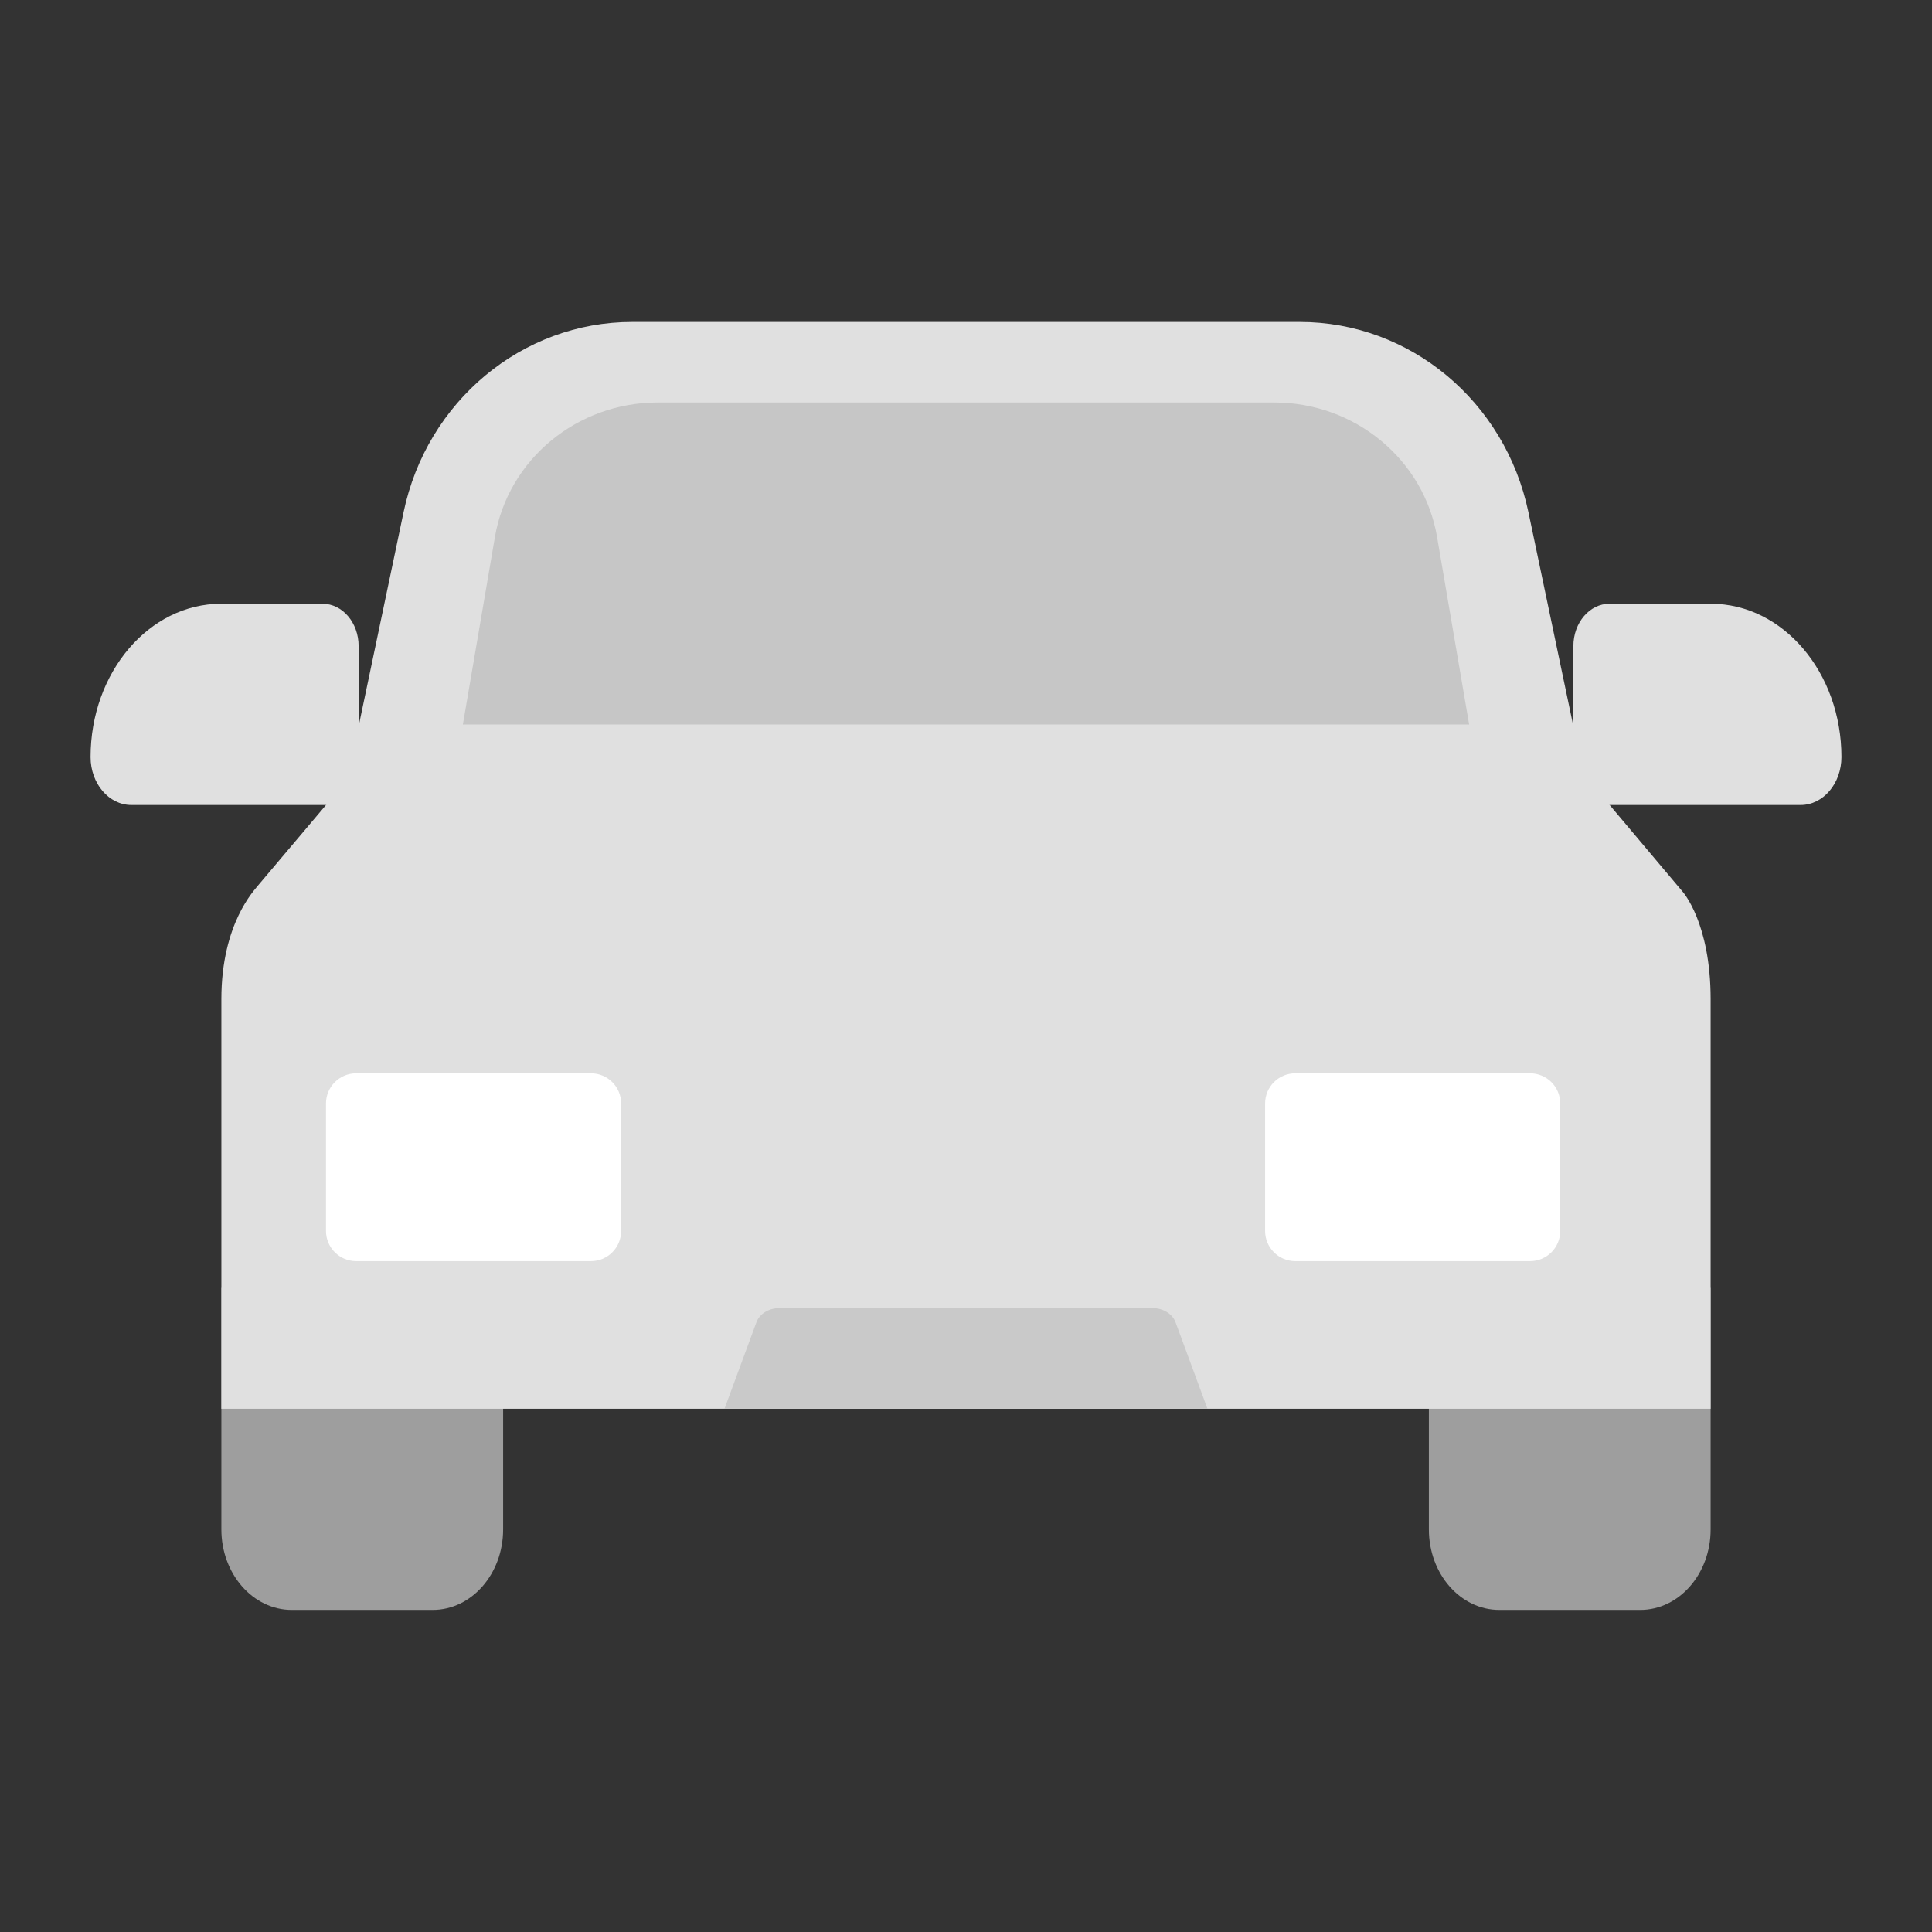 <svg width="48" height="48" viewBox="0 0 48 48" fill="none" xmlns="http://www.w3.org/2000/svg">
<rect x="0" y="0" width="48" height="48" fill="#333333" stroke="none"/>
<path d="M5.5 31.998H12.5V37.998C12.5 39.103 11.716 39.998 10.75 39.998H7.25C6.284 39.998 5.5 39.103 5.5 37.998V31.998Z" fill="#9E9E9E"/>
<path d="M35.5 31.998H42.5V37.998C42.5 39.103 41.717 39.998 40.75 39.998H37.25C36.283 39.998 35.5 39.103 35.5 37.998V31.998Z" fill="#9E9E9E"/>
<path fill-rule="evenodd" clip-rule="evenodd" d="M6.396 22.017L9.21 18.686C10.193 15.791 12.977 10 16.249 10H16.344H20.435H27.66H31.846H32.226C33.178 10 34.012 10.479 34.484 11.2C36.553 13.053 38.181 16.612 38.885 18.686L41.808 22.158C41.808 22.158 42.5 22.929 42.5 24.823V34.269C42.5 34.672 42.5 35 42.5 35H5.5C5.5 35 5.5 34.672 5.5 34.269V24.823C5.5 22.929 6.341 22.1 6.396 22.017Z" fill="#E0E0E0"/>
<path d="M18.794 32.849C18.871 32.642 19.101 32.5 19.361 32.5H28.638C28.898 32.5 29.128 32.642 29.205 32.849L29.999 35H18L18.794 32.849Z" fill="#C9C9C9"/>
<path d="M10.026 12.728C10.605 9.968 12.971 7.999 15.707 7.999H32.293C35.029 7.999 37.395 9.968 37.974 12.728L39.5 19.998H8.5L10.026 12.728Z" fill="#E0E0E0"/>
<path d="M12.296 13.342C12.626 11.414 14.337 10 16.341 10H31.659C33.663 10 35.374 11.414 35.704 13.342L36.5 18H11.5L12.296 13.342Z" fill="#C6C6C6"/>
<path fill-rule="evenodd" clip-rule="evenodd" d="M5.493 15C3.702 15 2.25 16.706 2.25 18.809C2.25 19.467 2.704 20 3.264 20H7.118H8.91H10.254V18.158H8.91V16.053C8.91 15.471 8.509 15 8.014 15H5.493Z" fill="#E0E0E0"/>
<path fill-rule="evenodd" clip-rule="evenodd" d="M42.507 15C44.298 15 45.75 16.706 45.75 18.809C45.75 19.467 45.296 20 44.736 20H40.883H39.09H37.746V18.158H39.09V16.053C39.09 15.471 39.492 15 39.986 15H42.507Z" fill="#E0E0E0"/>
<path d="M8.099 27.416C8.099 27.002 8.435 26.666 8.849 26.666H14.682C15.097 26.666 15.432 27.002 15.432 27.416V30.583C15.432 30.997 15.097 31.333 14.682 31.333H8.849C8.435 31.333 8.099 30.997 8.099 30.583V27.416Z" fill="white"/>
<path d="M31.431 27.416C31.431 27.002 31.767 26.666 32.181 26.666H38.014C38.428 26.666 38.764 27.002 38.764 27.416V30.583C38.764 30.997 38.428 31.333 38.014 31.333H32.181C31.767 31.333 31.431 30.997 31.431 30.583V27.416Z" fill="white"/>
</svg>
